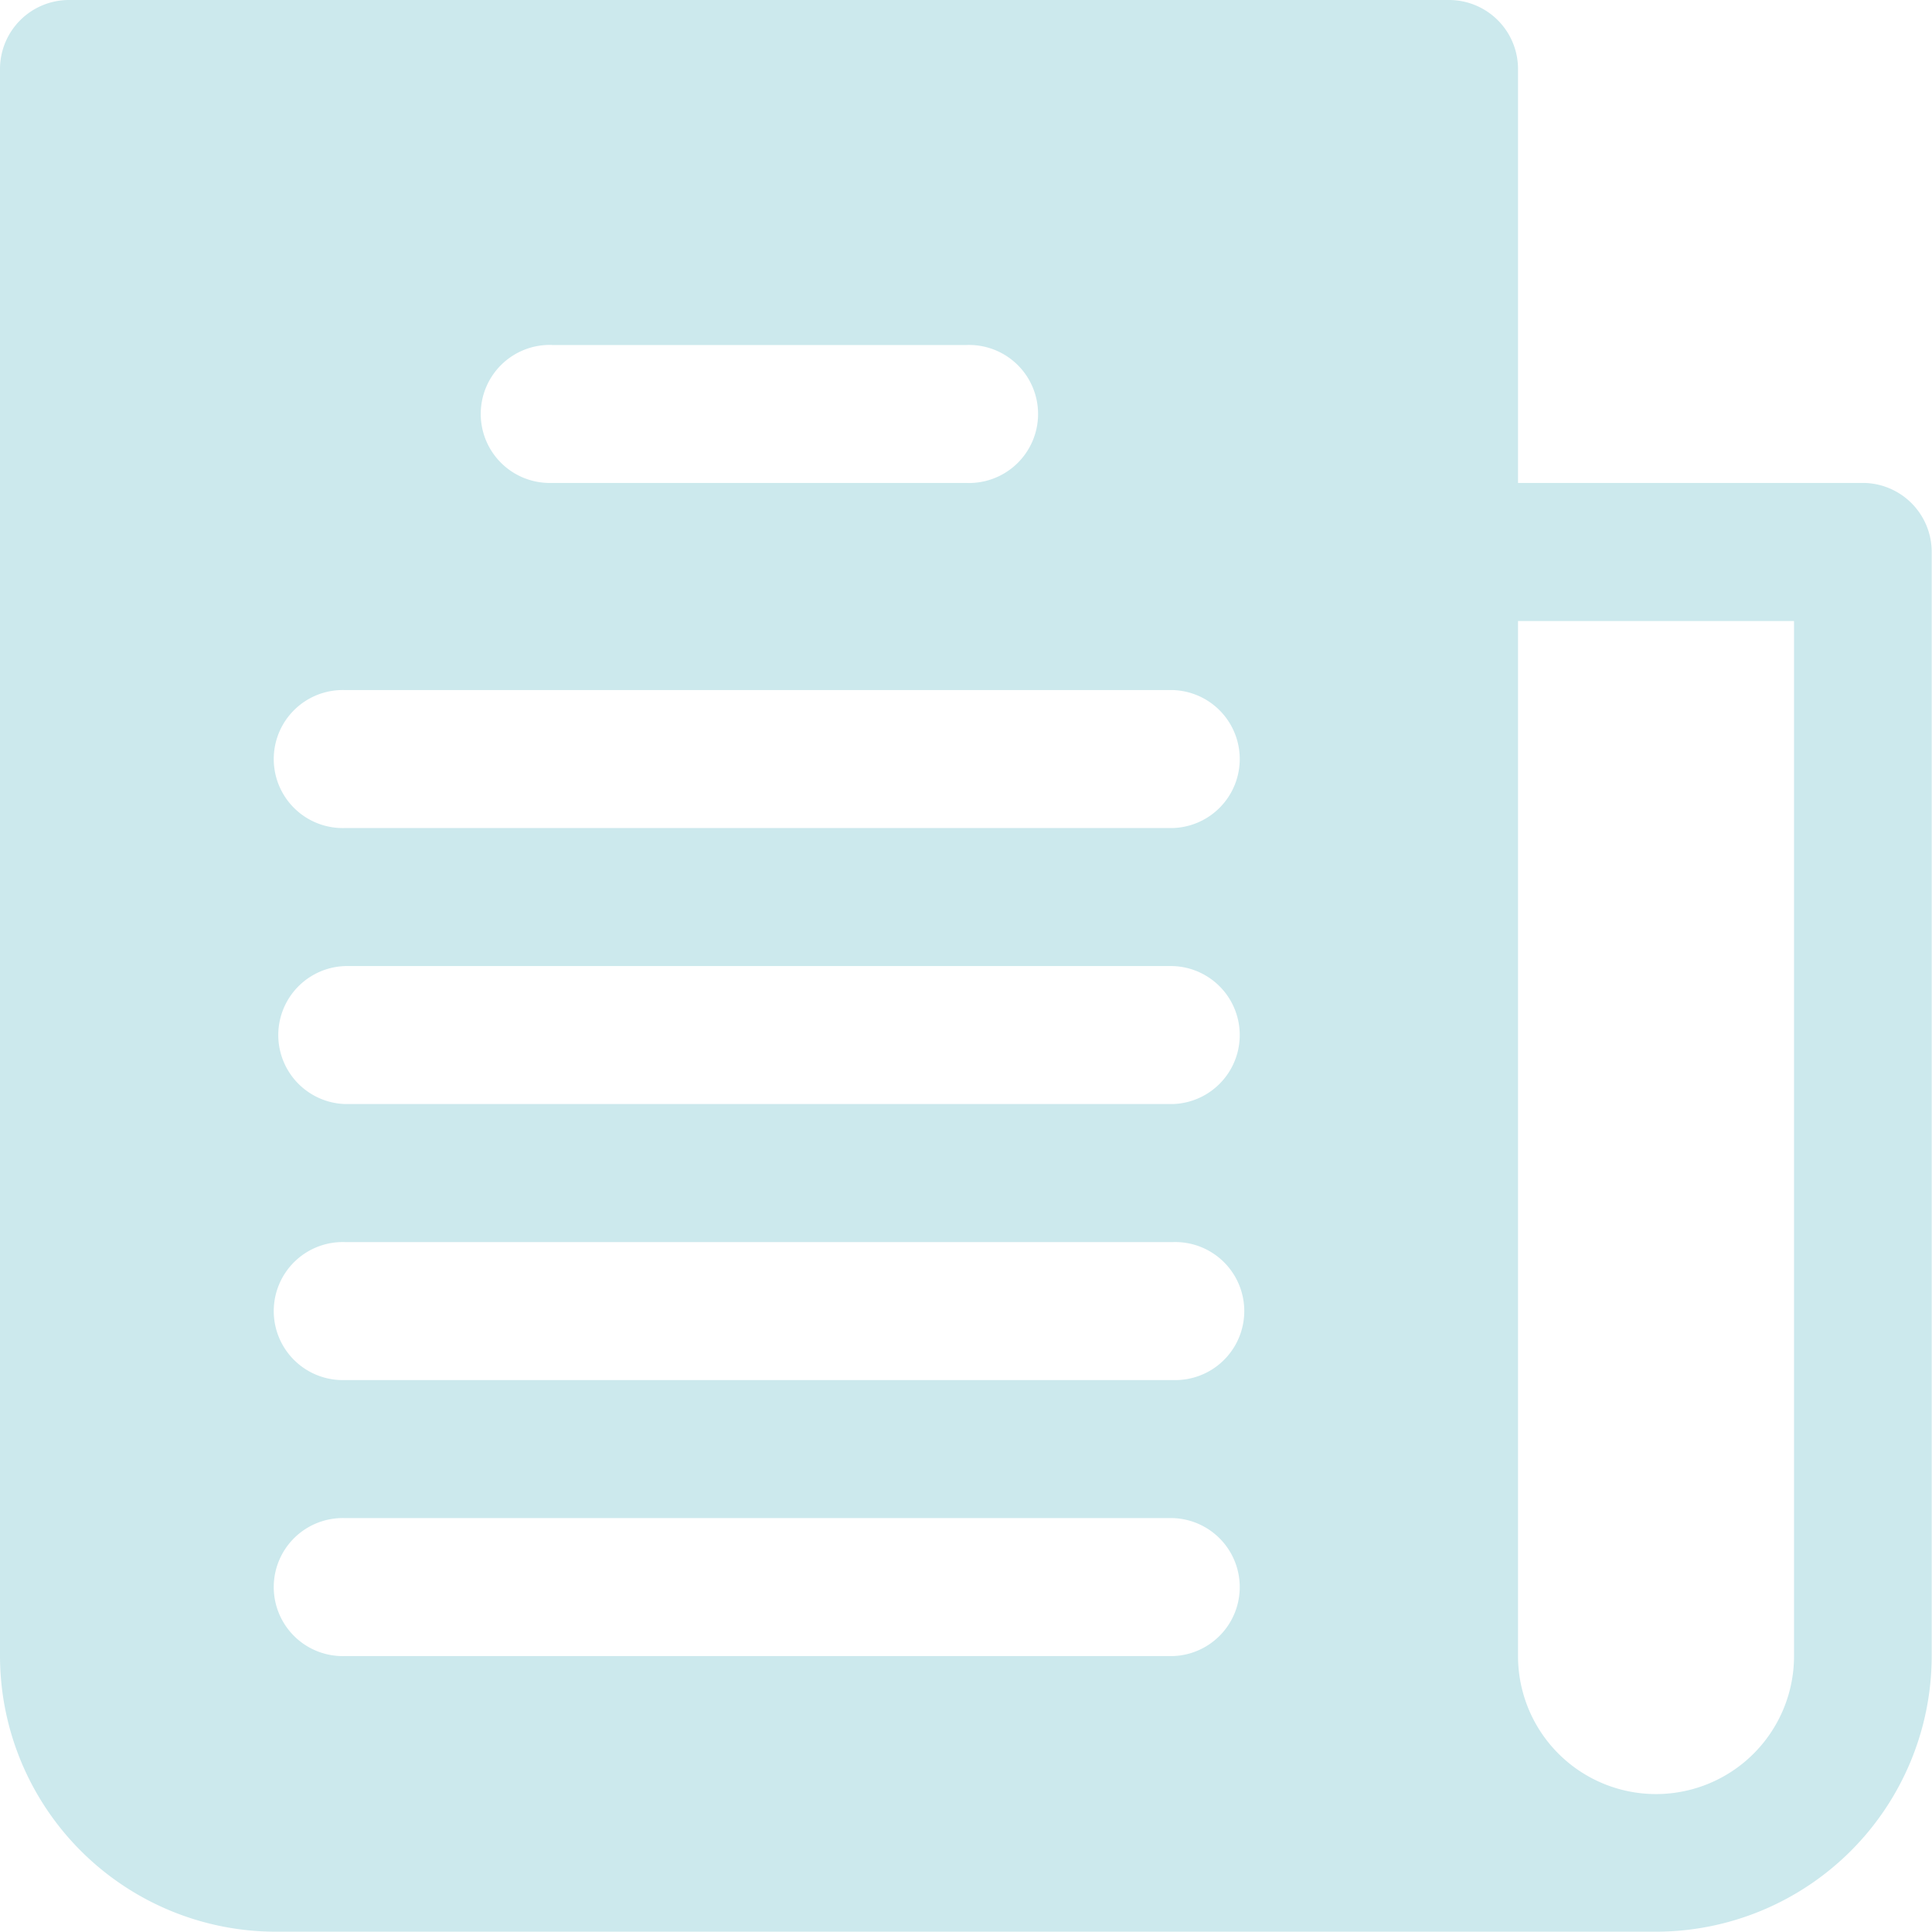 <svg id="news" xmlns="http://www.w3.org/2000/svg" width="26.004" height="26.004" viewBox="0 0 26.004 26.004">
  <g id="Gruppe_311" data-name="Gruppe 311">
    <path id="Pfad_212" data-name="Pfad 212" d="M25.076,6.5H20.432V.929A.929.929,0,0,0,19.5,0H.929A.929.929,0,0,0,0,.929V22.29A3.715,3.715,0,0,0,3.715,26H22.29A3.715,3.715,0,0,0,26,22.29V7.43A.929.929,0,0,0,25.076,6.5ZM7.43,4.644H13A.929.929,0,1,1,13,6.5H7.43a.929.929,0,1,1,0-1.857ZM15.788,22.29H4.644a.929.929,0,1,1,0-1.857H15.788a.929.929,0,0,1,0,1.857Zm0-3.715H4.644a.929.929,0,1,1,0-1.857H15.788a.929.929,0,1,1,0,1.857Zm0-3.715H4.644a.929.929,0,0,1,0-1.857H15.788a.929.929,0,0,1,0,1.857Zm0-3.715H4.644a.929.929,0,1,1,0-1.857H15.788a.929.929,0,0,1,0,1.857ZM24.147,22.29a1.857,1.857,0,0,1-3.715,0V8.359h3.715V22.29Z" fill="#cce9ed"/>
  </g>
</svg>
